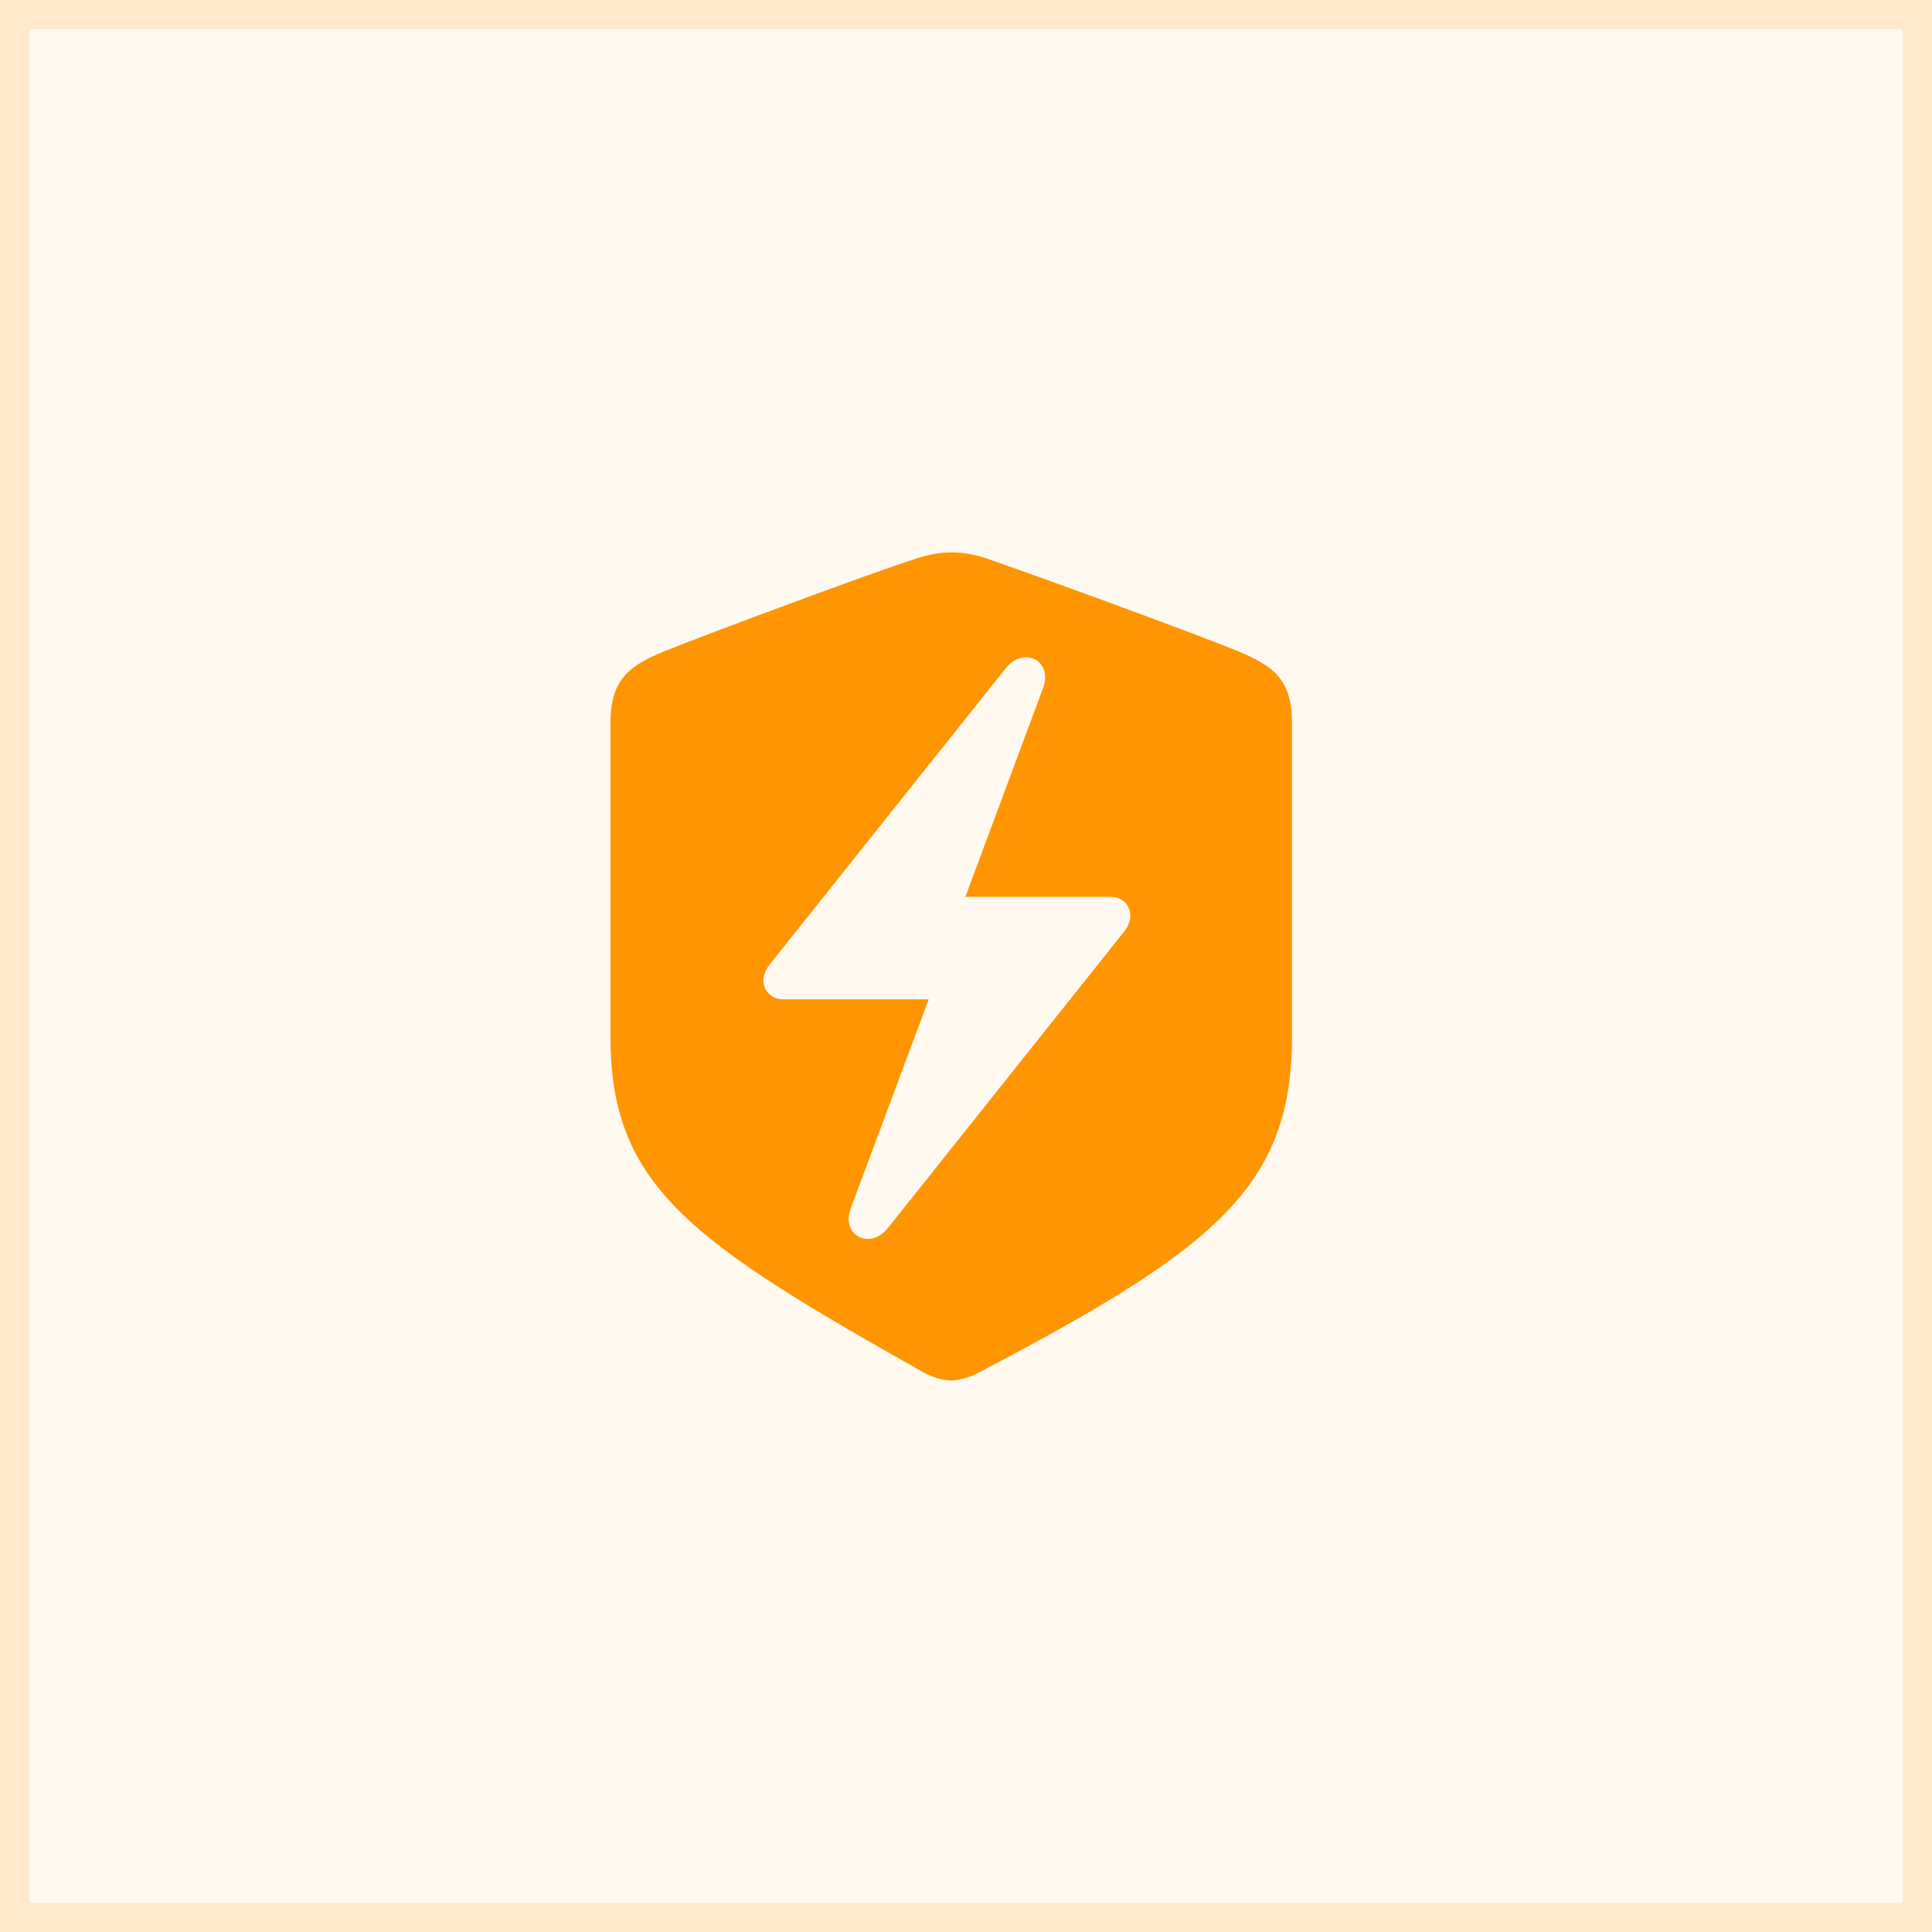 <svg width="66" height="66" viewBox="0 0 66 66" fill="none" xmlns="http://www.w3.org/2000/svg">
<rect x="0" y="0" width="66" height="66" fill="#333333" stroke="none"/>
<rect x="0.5" y="0.5" width="65" height="65" fill="#FFF9F0"/>
<rect x="0.5" y="0.5" width="65" height="65" stroke="#FFEACC"/>
<path d="M32.495 47.159C32.723 47.159 33.079 47.073 33.435 46.888C41.532 42.648 44.136 40.528 44.136 35.419V24.69C44.136 23.224 43.509 22.755 42.314 22.256C40.649 21.573 35.327 19.638 33.677 19.069C33.292 18.941 32.894 18.87 32.495 18.87C32.097 18.87 31.699 18.955 31.329 19.069C29.664 19.61 24.342 21.588 22.677 22.256C21.496 22.74 20.855 23.224 20.855 24.69V35.419C20.855 40.528 23.602 42.406 31.556 46.888C31.926 47.088 32.268 47.159 32.495 47.159ZM26.078 33.484C26.078 33.313 26.163 33.1 26.32 32.915L34.36 22.826C34.971 22.057 35.996 22.57 35.626 23.523L32.979 30.638H37.946C38.33 30.638 38.614 30.908 38.614 31.293C38.614 31.463 38.529 31.677 38.373 31.862L30.333 41.951C29.721 42.719 28.71 42.207 29.066 41.268L31.727 34.138H26.747C26.377 34.138 26.078 33.868 26.078 33.484Z" fill="#FF9500"/>
</svg>

